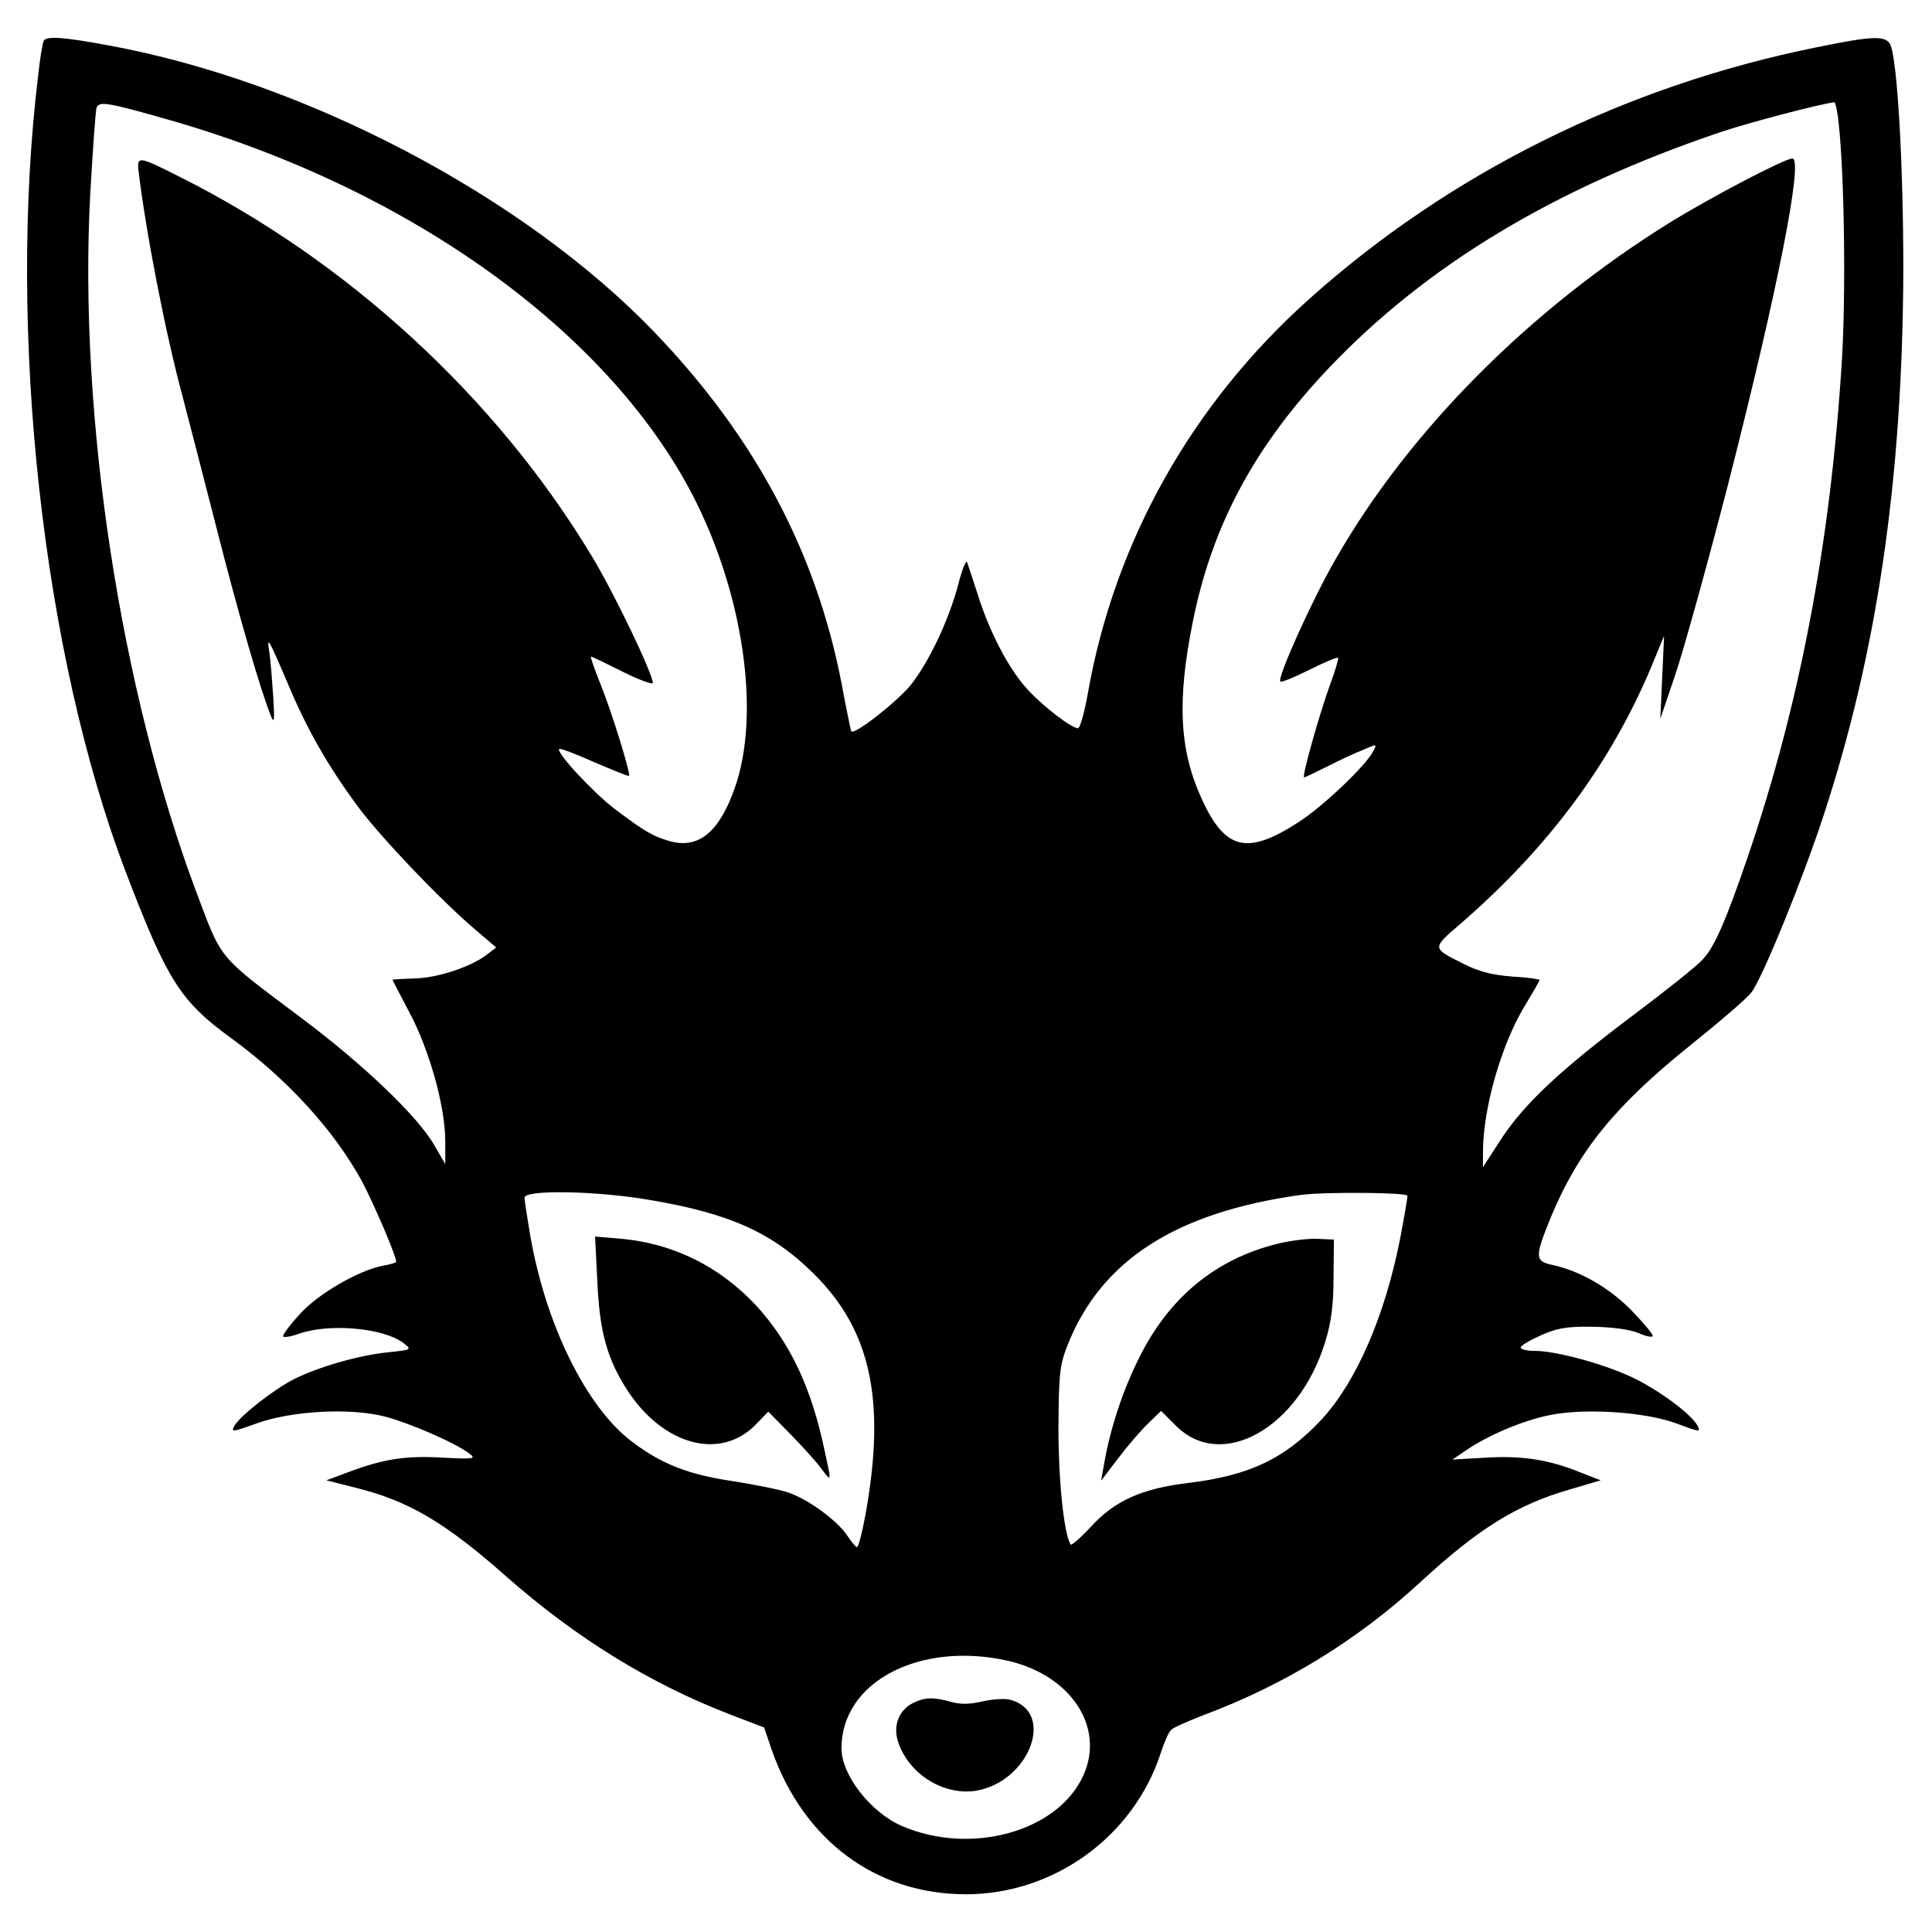 <?xml version="1.0" standalone="no"?>
<!DOCTYPE svg PUBLIC "-//W3C//DTD SVG 20010904//EN"
 "http://www.w3.org/TR/2001/REC-SVG-20010904/DTD/svg10.dtd">
<svg version="1.0" xmlns="http://www.w3.org/2000/svg"
 width="512pt" height="512pt" viewBox="0 0 512 512"
 preserveAspectRatio="xMidYMid meet">

<g transform="translate(0,512) scale(0.1,-0.1)"
fill="#000000" stroke="none">
<path d="M116 5012 c-3 -5 -10 -46 -15 -93 -82 -677 12 -1532 232 -2109 110
-288 145 -343 278 -440 151 -110 275 -246 349 -382 31 -59 90 -196 90 -212 0
-2 -15 -7 -34 -10 -65 -12 -173 -75 -220 -127 -26 -28 -46 -55 -46 -60 0 -4
19 -2 41 6 81 29 225 16 278 -24 23 -18 23 -18 -43 -25 -76 -8 -181 -38 -247
-71 -55 -28 -144 -98 -158 -124 -9 -17 -5 -16 57 6 91 34 249 43 342 19 65
-17 188 -70 225 -99 17 -13 10 -14 -71 -10 -97 6 -157 -3 -250 -38 l-59 -22
75 -19 c142 -35 238 -91 403 -237 184 -162 380 -283 593 -365 l89 -34 20 -59
c84 -240 276 -383 515 -383 233 0 444 153 516 374 9 28 21 56 28 62 6 6 45 23
86 39 214 80 407 198 575 353 154 142 256 205 396 245 l81 24 -54 21 c-83 34
-155 45 -251 39 l-88 -5 37 25 c58 40 154 80 222 93 94 19 252 8 334 -22 61
-23 66 -24 57 -7 -16 32 -110 100 -178 131 -76 35 -199 68 -253 68 -21 0 -38
4 -38 9 0 5 24 19 53 32 42 19 68 24 137 23 54 -1 99 -7 123 -17 20 -9 37 -12
37 -7 0 5 -26 36 -57 68 -59 60 -138 105 -210 120 -46 10 -46 21 -2 129 73
174 169 292 365 450 81 65 156 129 166 144 29 38 134 296 188 460 144 435 212
897 214 1454 0 283 -16 560 -35 598 -13 23 -47 22 -193 -8 -508 -102 -973
-333 -1346 -667 -311 -278 -516 -642 -587 -1045 -9 -51 -21 -93 -26 -93 -17 0
-93 58 -134 103 -49 53 -101 152 -132 252 -13 39 -25 77 -28 85 -2 8 -13 -17
-23 -57 -25 -95 -77 -206 -127 -269 -35 -43 -149 -133 -157 -122 -1 1 -13 57
-25 123 -67 350 -229 656 -497 935 -347 361 -927 665 -1448 760 -119 22 -162
25 -170 12z m326 -208 c638 -181 1165 -558 1393 -995 135 -261 182 -581 112
-778 -41 -116 -95 -160 -169 -141 -47 13 -69 26 -150 87 -56 43 -155 149 -146
158 2 3 44 -13 93 -35 49 -21 91 -38 92 -36 5 5 -47 173 -76 244 -16 40 -27
72 -25 72 3 0 40 -18 84 -40 44 -22 80 -35 80 -30 0 25 -104 241 -161 335
-253 421 -648 784 -1094 1007 -107 54 -112 55 -108 16 20 -166 72 -434 118
-603 13 -49 53 -205 89 -345 59 -232 118 -435 145 -500 8 -19 9 -6 5 55 -3 44
-7 96 -10 115 -8 48 -3 40 48 -80 52 -124 106 -218 186 -327 62 -83 218 -247
312 -327 l55 -47 -25 -19 c-41 -32 -131 -62 -192 -63 -32 -1 -58 -3 -58 -3 0
-1 20 -40 45 -87 53 -99 95 -250 95 -341 l0 -61 -29 50 c-44 77 -190 216 -356
340 -220 165 -206 149 -274 329 -202 538 -313 1263 -282 1849 7 119 14 224 17
232 7 17 28 14 186 -31z m4431 -14 c15 -139 19 -455 8 -628 -30 -482 -112
-910 -249 -1312 -58 -170 -89 -241 -120 -273 -15 -17 -97 -82 -182 -146 -193
-145 -290 -235 -352 -330 l-48 -74 0 39 c0 116 48 284 110 387 22 36 40 68 40
70 0 2 -33 7 -72 9 -53 4 -88 13 -128 33 -87 44 -87 40 -6 110 232 202 396
424 503 680 l33 80 -5 -110 -5 -110 40 118 c22 65 85 292 140 505 131 513 200
862 170 862 -20 0 -215 -102 -325 -170 -372 -231 -691 -552 -885 -891 -62
-107 -156 -316 -147 -325 3 -3 37 11 77 31 40 20 74 34 76 32 2 -2 -7 -33 -20
-68 -27 -73 -77 -249 -70 -249 3 0 30 13 62 29 31 16 74 36 95 44 36 16 37 16
26 -4 -20 -39 -134 -147 -198 -188 -136 -88 -194 -74 -256 61 -60 131 -66 261
-24 470 51 255 163 464 359 671 260 274 599 478 1040 627 74 25 265 75 301 79
3 1 9 -26 12 -59z m-3151 -2850 c213 -36 325 -87 434 -195 152 -150 192 -336
138 -637 -9 -49 -19 -88 -23 -88 -3 0 -15 14 -26 31 -27 40 -103 96 -157 114
-24 8 -90 21 -147 30 -116 17 -188 45 -267 105 -120 91 -228 309 -269 547 -8
47 -15 92 -15 99 0 22 194 18 332 -6z m2008 11 c0 -6 -9 -58 -20 -116 -40
-202 -115 -376 -207 -476 -97 -104 -190 -149 -354 -169 -124 -15 -195 -47
-259 -117 -27 -29 -51 -50 -53 -46 -18 32 -32 170 -32 308 1 144 3 166 24 220
89 225 287 352 616 398 63 9 285 7 285 -2z m-1060 -1232 c168 -38 259 -176
201 -304 -67 -149 -298 -213 -481 -134 -83 36 -160 135 -160 206 0 176 207
284 440 232z"/>
<path d="M1583 1724 c6 -132 25 -203 78 -286 95 -148 248 -190 342 -93 l33 34
61 -62 c33 -34 70 -75 81 -91 26 -34 26 -35 7 51 -35 167 -92 286 -181 383
-96 103 -218 164 -356 177 l-71 6 6 -119z"/>
<path d="M3386 1824 c-164 -40 -289 -143 -368 -304 -44 -88 -77 -190 -93 -285
l-7 -39 45 59 c25 33 61 75 80 93 l34 33 39 -39 c121 -122 326 -7 396 222 16
52 22 98 22 171 l1 100 -45 2 c-25 1 -72 -5 -104 -13z"/>
<path d="M2420 607 c-38 -19 -54 -60 -40 -103 28 -85 119 -142 204 -130 144
22 216 211 91 242 -13 3 -46 1 -72 -5 -34 -8 -58 -8 -83 -1 -46 13 -70 12
-100 -3z"/>
</g>
</svg>
